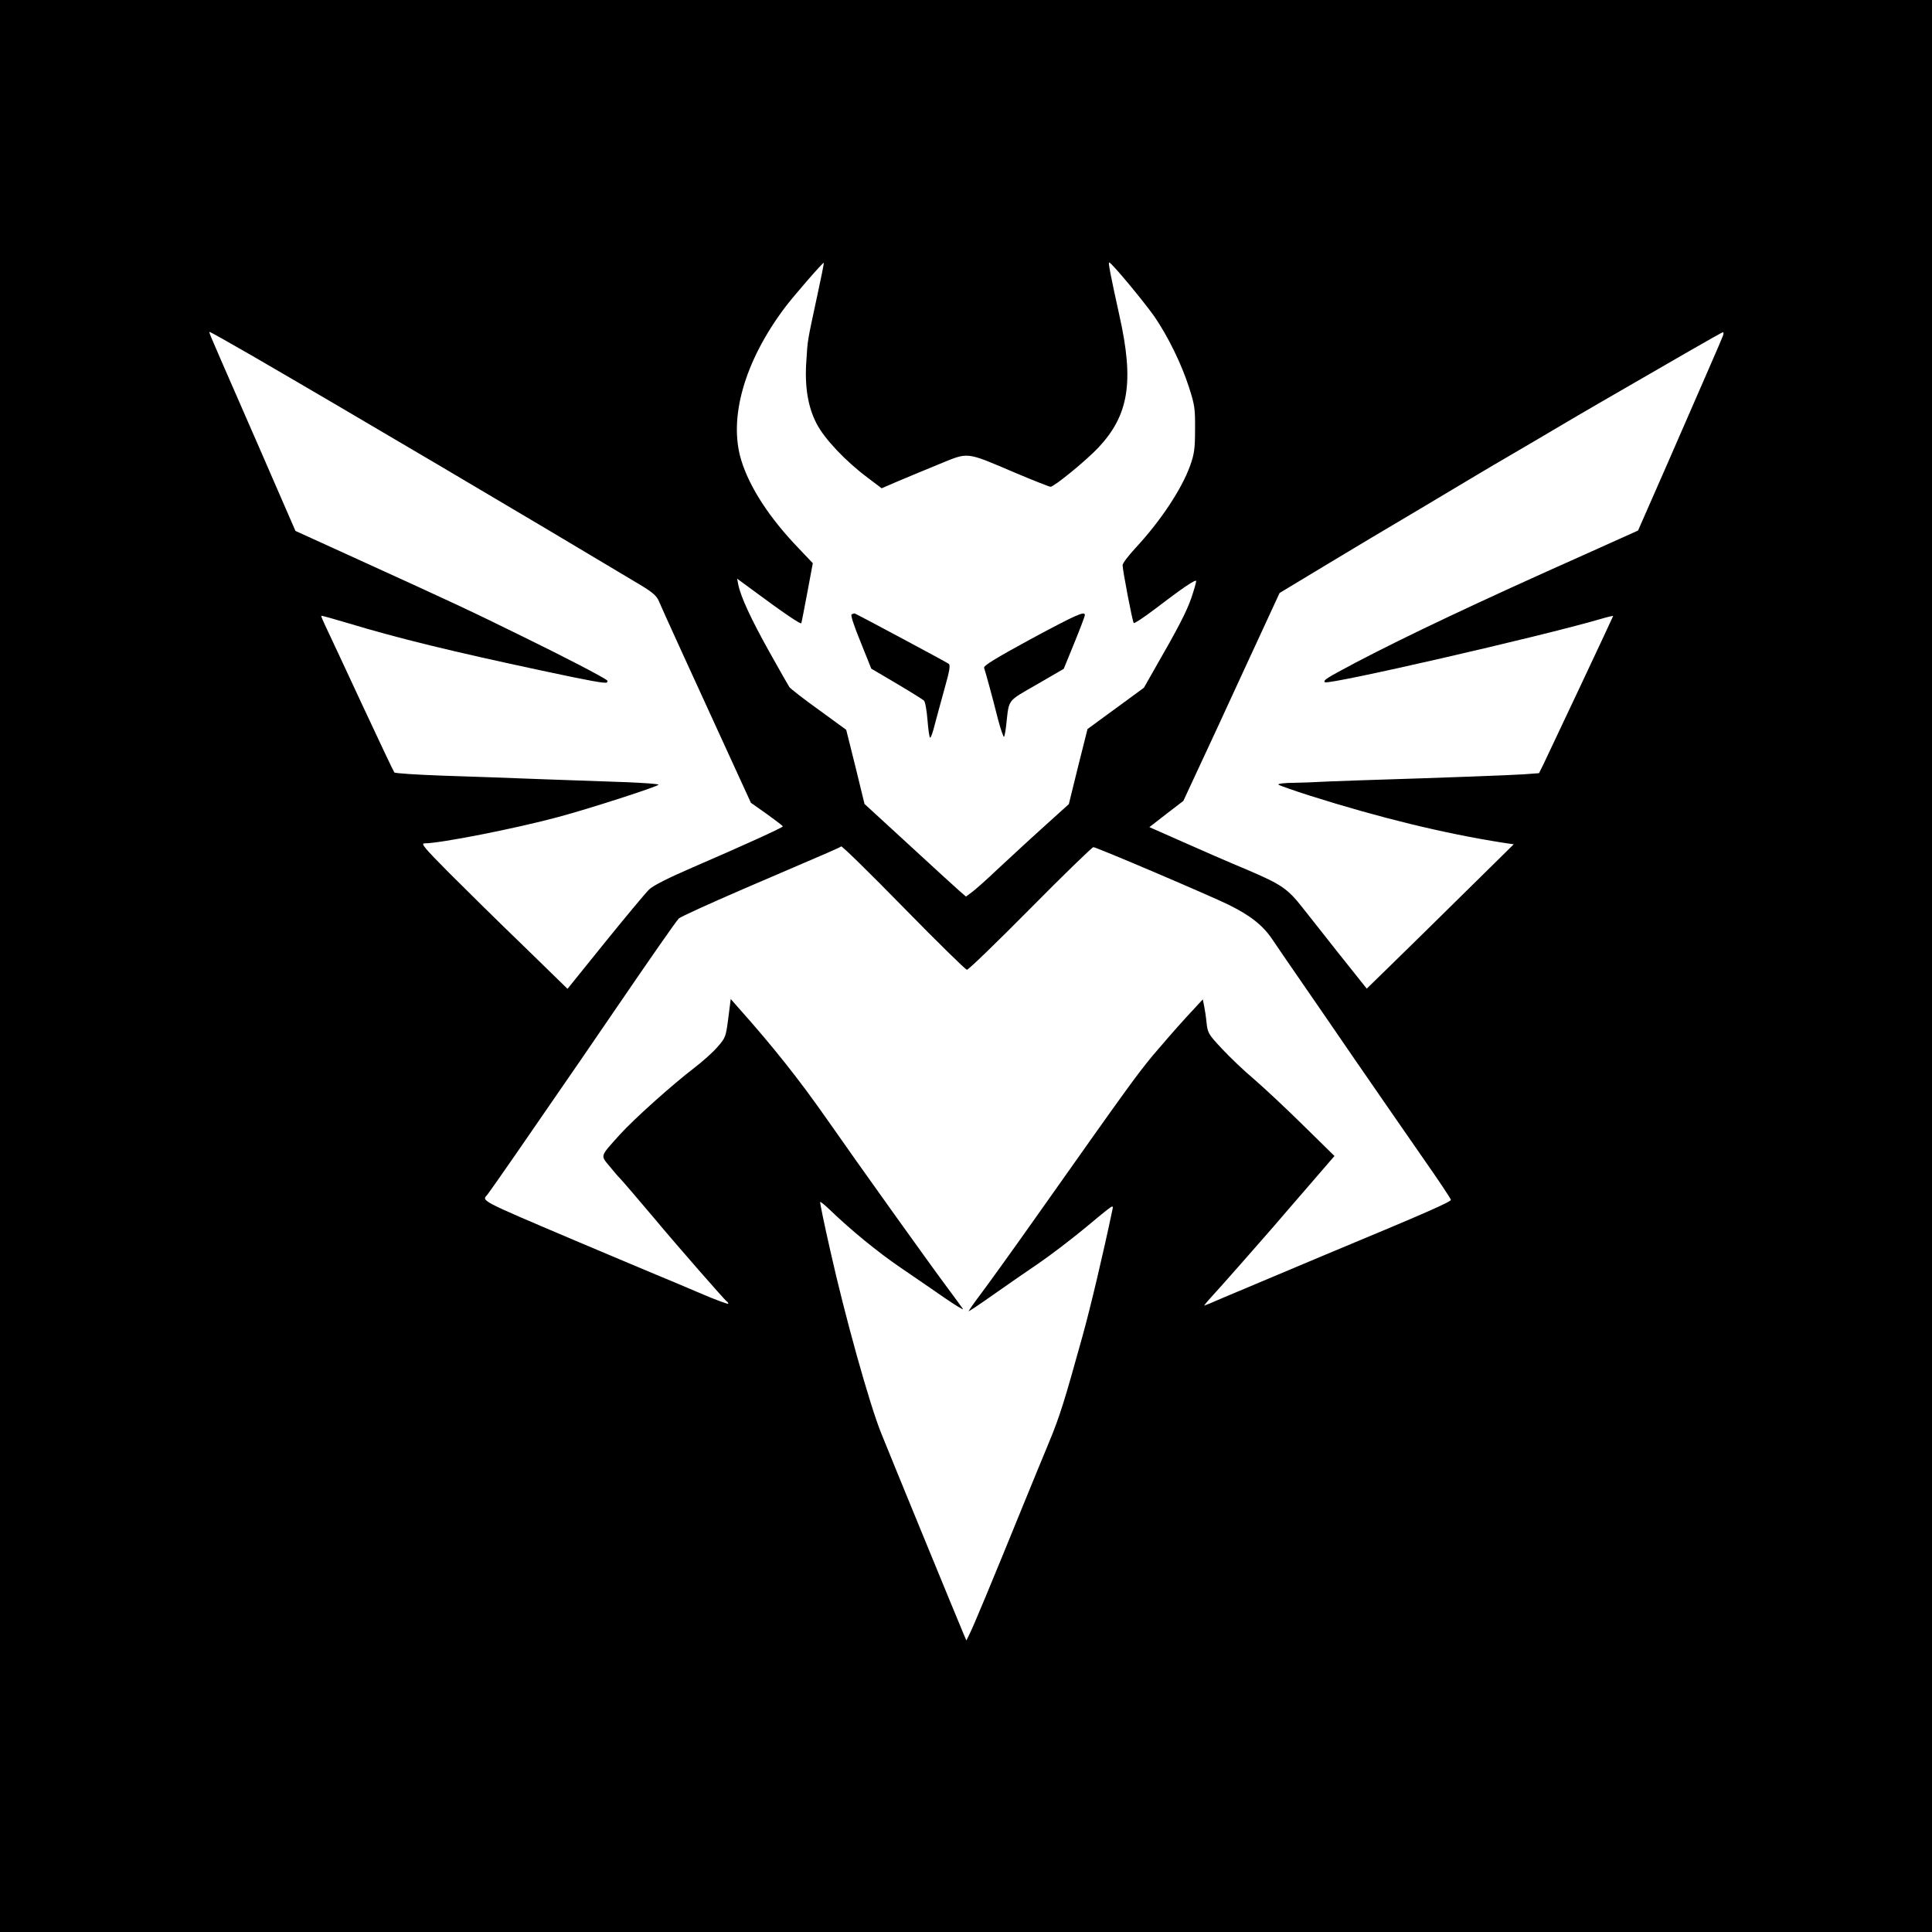 <?xml version="1.0" standalone="no"?>
<!DOCTYPE svg PUBLIC "-//W3C//DTD SVG 20010904//EN"
 "http://www.w3.org/TR/2001/REC-SVG-20010904/DTD/svg10.dtd">
<svg version="1.0" xmlns="http://www.w3.org/2000/svg"
 width="1024" height="1024" viewBox="0 0 1024 1024"
 preserveAspectRatio="xMidYMid meet">
  <rect width="1024" height="1024" fill="white"/>
<g transform="translate(0,1024) scale(0.1,-0.1)"
fill="#000000" stroke="none">
<path d="M0 5120 l0 -5120 5120 0 5120 0 0 5120 0 5120 -5120 0 -5120 0 0
-5120z m4329 3541 c-51 -238 -48 -221 -55 -332 -10 -136 8 -246 54 -334 41
-80 153 -199 271 -287 l74 -56 81 35 c45 19 143 60 219 91 164 67 140 70 408
-44 97 -41 181 -74 187 -74 19 0 188 138 254 208 161 172 190 348 111 700 -49
222 -60 282 -54 281 12 0 185 -209 239 -286 73 -106 145 -254 184 -376 30 -93
33 -113 32 -222 0 -103 -4 -131 -26 -193 -45 -125 -157 -294 -291 -438 -37
-40 -67 -80 -67 -89 0 -27 52 -299 59 -307 3 -4 53 29 111 73 145 111 220 162
220 149 0 -6 -11 -46 -25 -87 -24 -71 -69 -159 -198 -383 l-54 -95 -150 -110
-149 -109 -50 -199 -49 -199 -145 -131 c-80 -72 -186 -171 -237 -218 -50 -48
-108 -99 -127 -114 l-36 -27 -37 32 c-21 18 -142 129 -269 246 l-232 213 -48
197 -49 196 -144 105 c-80 57 -150 112 -157 121 -6 9 -55 95 -108 190 -95 170
-150 289 -163 353 l-6 32 79 -58 c164 -122 259 -186 261 -178 2 5 16 79 32
163 l29 155 -76 80 c-154 160 -259 322 -303 465 -69 223 16 524 231 810 45 60
202 241 206 237 2 -1 -15 -85 -37 -186z m-2997 -304 c480 -278 1473 -864 2060
-1216 70 -42 89 -60 101 -89 14 -35 185 -408 393 -862 l94 -205 85 -60 c46
-33 84 -62 84 -65 1 -6 -215 -104 -479 -218 -125 -54 -207 -95 -229 -116 -18
-17 -123 -143 -233 -279 l-200 -248 -236 230 c-131 126 -307 300 -392 385
-131 132 -151 156 -130 156 83 0 485 79 710 140 161 43 530 162 530 171 0 4
-73 9 -162 13 -90 3 -293 10 -453 16 -159 6 -399 15 -533 19 -134 5 -247 12
-252 17 -4 5 -83 171 -175 369 -92 198 -178 382 -191 409 -13 27 -23 51 -21
52 2 2 68 -17 149 -41 258 -78 545 -148 1018 -249 256 -55 340 -70 347 -63 3
4 4 9 2 10 -21 18 -223 123 -444 231 -278 137 -359 175 -895 419 l-314 143
-74 170 c-40 93 -141 324 -224 514 -173 396 -162 370 -155 370 3 0 101 -55
219 -123z m7799 101 c-11 -29 -97 -225 -294 -677 l-155 -353 -278 -125 c-570
-254 -952 -435 -1217 -574 -156 -83 -175 -94 -165 -105 17 -16 1143 242 1461
335 37 11 67 18 67 16 0 -3 -330 -704 -370 -787 l-23 -46 -81 -6 c-76 -5 -394
-17 -871 -32 -115 -4 -219 -8 -230 -9 -11 -1 -63 -3 -114 -4 -53 0 -91 -5 -85
-10 5 -4 81 -31 169 -59 367 -116 710 -200 1024 -249 l54 -8 -269 -265 c-148
-146 -323 -318 -390 -383 l-120 -117 -153 192 c-84 106 -166 211 -184 233 -82
105 -114 127 -297 205 -96 40 -252 108 -346 150 l-172 76 90 70 90 69 72 155
c40 85 155 333 255 551 l183 396 232 140 c127 77 355 213 506 302 151 90 295
176 320 191 25 15 101 60 170 100 69 40 184 108 255 150 120 71 258 151 695
403 91 52 168 96 172 96 4 1 4 -9 -1 -21z m-4006 -3358 c8 0 159 146 336 325
177 179 328 325 334 325 16 0 621 -258 716 -305 116 -57 183 -110 232 -183 25
-37 87 -128 139 -203 51 -74 189 -274 306 -445 117 -170 278 -402 357 -516 80
-114 145 -212 145 -217 0 -11 -119 -64 -660 -289 -250 -105 -497 -209 -549
-231 -52 -23 -96 -41 -98 -41 -2 0 13 19 35 43 51 55 262 295 333 377 30 36
116 134 189 219 l133 154 -164 161 c-90 89 -208 199 -261 245 -54 45 -131 119
-172 163 -71 76 -75 83 -81 137 -3 31 -9 71 -13 90 l-7 34 -87 -94 c-48 -52
-127 -143 -177 -202 -89 -108 -134 -170 -591 -817 -134 -190 -277 -389 -317
-442 -41 -54 -71 -98 -69 -98 3 0 62 39 131 88 68 48 175 122 237 164 62 42
173 127 246 187 159 132 154 129 148 99 -48 -229 -116 -517 -158 -668 -96
-346 -121 -427 -177 -562 -33 -79 -96 -233 -141 -343 -164 -403 -263 -641
-281 -675 l-17 -35 -15 35 c-34 80 -389 945 -435 1060 -62 151 -193 621 -271
970 -32 140 -56 257 -54 259 2 3 25 -16 51 -41 111 -107 256 -226 377 -308 72
-49 177 -121 233 -160 57 -39 100 -65 96 -58 -5 7 -40 56 -79 108 -87 116
-477 661 -640 895 -148 212 -288 388 -468 590 l-44 50 -13 -102 c-13 -99 -14
-103 -58 -153 -24 -28 -79 -77 -121 -109 -119 -91 -323 -274 -397 -356 -106
-118 -102 -107 -52 -168 23 -28 45 -54 49 -57 6 -5 117 -134 189 -220 114
-137 375 -435 382 -438 4 -2 8 -7 8 -12 0 -4 -69 21 -152 57 -84 36 -189 80
-233 98 -44 18 -235 99 -425 179 -518 220 -497 210 -466 245 7 9 74 104 148
211 313 453 430 624 533 775 181 265 316 459 333 477 10 9 161 78 337 154 504
216 515 221 523 228 4 4 152 -141 330 -323 178 -182 330 -331 337 -331z"/>
<path d="M4514 6984 c-7 -3 11 -58 47 -146 l57 -142 134 -79 c73 -43 138 -84
145 -90 7 -7 15 -54 19 -104 4 -51 10 -93 14 -93 4 0 15 30 24 68 10 37 33
123 52 191 28 99 32 126 22 133 -23 15 -496 268 -499 267 -2 0 -9 -3 -15 -5z"/>
<path d="M5462 6852 c-187 -102 -251 -141 -246 -152 7 -21 42 -146 73 -270 15
-57 30 -100 33 -95 3 6 9 37 12 70 15 132 3 116 161 207 l143 83 56 137 c31
76 56 142 56 148 0 23 -46 2 -288 -128z"/>
</g>
</svg>
